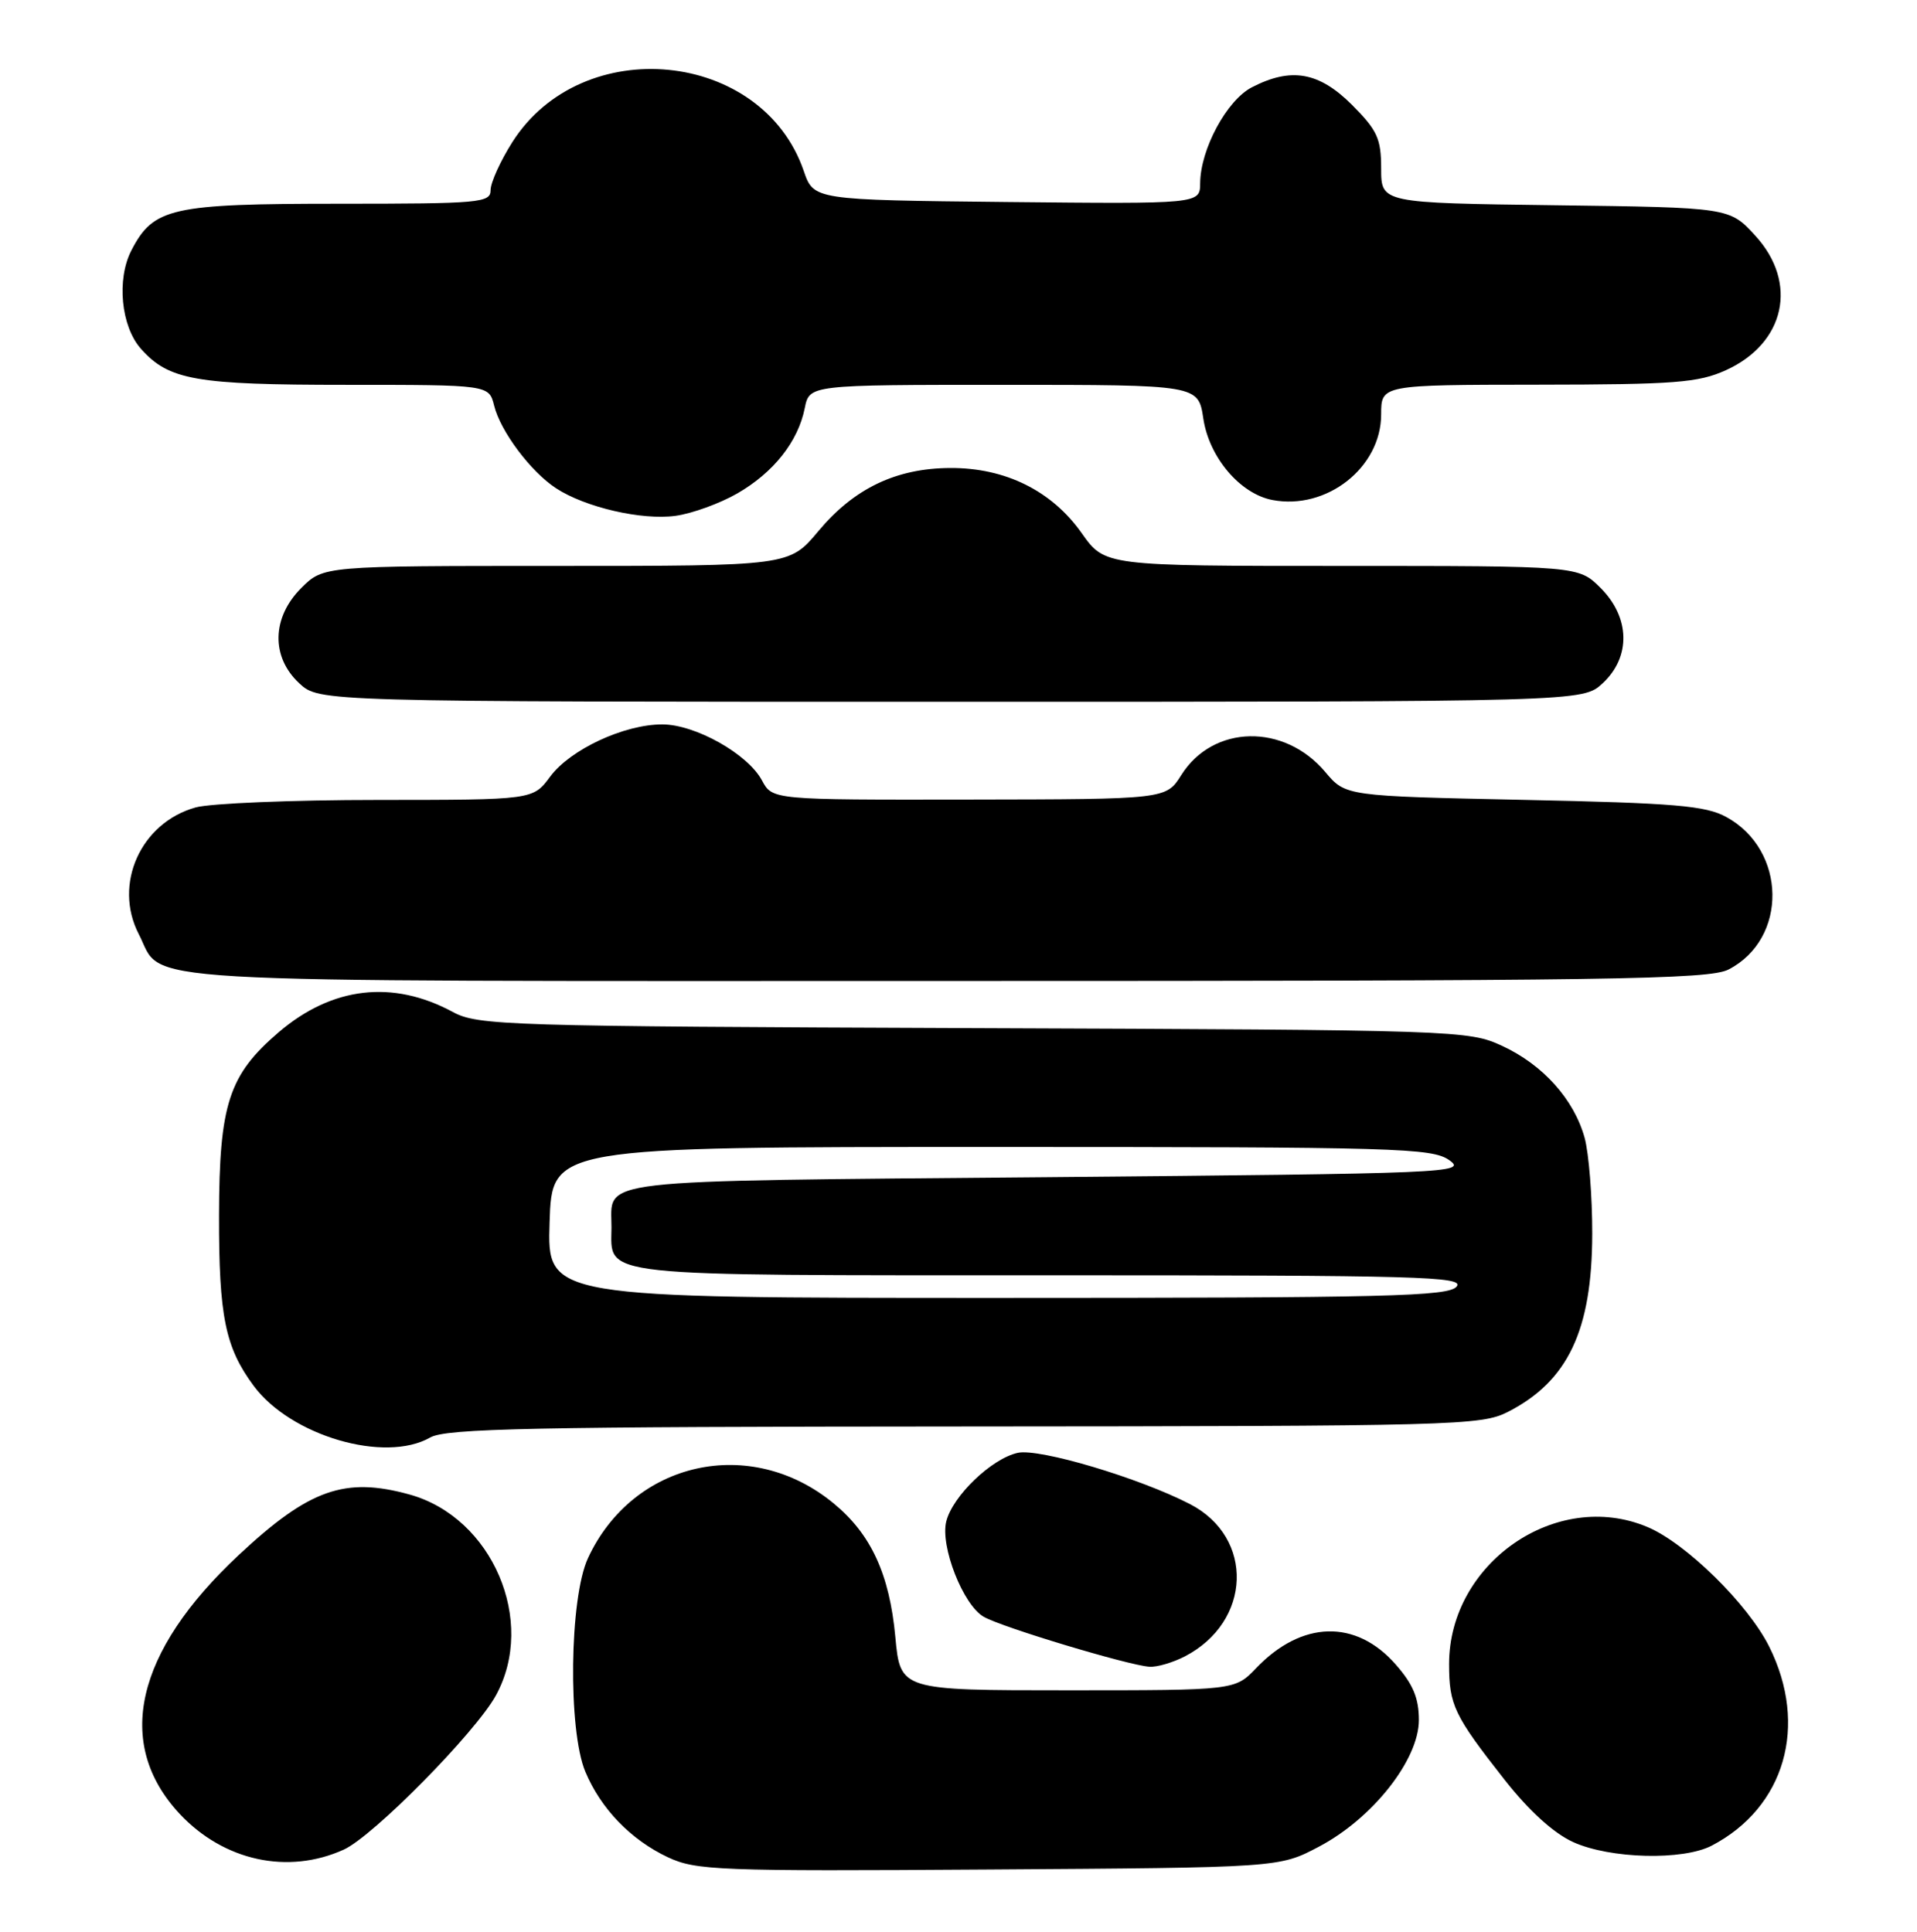 <?xml version="1.0" encoding="UTF-8" standalone="no"?>
<!DOCTYPE svg PUBLIC "-//W3C//DTD SVG 1.1//EN" "http://www.w3.org/Graphics/SVG/1.1/DTD/svg11.dtd" >
<svg xmlns="http://www.w3.org/2000/svg" xmlns:xlink="http://www.w3.org/1999/xlink" version="1.1" viewBox="0 0 254 256">
 <g >
 <path fill="currentColor"
d=" M 174.73 244.74 C 181.86 240.99 188.00 233.21 188.00 227.94 C 188.00 225.04 187.23 223.19 184.92 220.57 C 179.65 214.56 172.48 214.75 166.43 221.07 C 163.63 224.00 163.63 224.00 141.46 224.00 C 119.29 224.00 119.29 224.00 118.63 216.93 C 117.86 208.61 115.41 203.31 110.47 199.24 C 99.44 190.14 83.86 193.62 77.90 206.50 C 75.45 211.79 75.24 229.24 77.55 234.78 C 79.61 239.70 83.59 243.82 88.50 246.13 C 92.23 247.87 95.14 247.99 131.00 247.75 C 169.50 247.50 169.50 247.50 174.73 244.74 Z  M 45.56 245.11 C 49.44 243.35 63.00 229.60 65.70 224.69 C 71.12 214.83 65.23 201.10 54.28 198.06 C 45.70 195.68 40.97 197.35 31.65 206.06 C 17.90 218.90 15.12 231.07 23.81 240.38 C 29.65 246.62 38.16 248.47 45.56 245.11 Z  M 226.80 244.59 C 236.50 239.52 239.63 228.68 234.42 218.22 C 231.61 212.59 223.40 204.51 218.28 202.36 C 206.24 197.28 192.00 207.13 192.00 220.53 C 192.00 225.95 192.67 227.35 199.35 235.85 C 202.59 239.97 205.85 242.94 208.45 244.12 C 213.34 246.34 222.98 246.58 226.80 244.59 Z  M 156.97 219.52 C 165.85 214.93 166.24 203.76 157.68 199.33 C 150.94 195.85 137.71 191.91 134.86 192.53 C 131.39 193.29 126.23 198.24 125.38 201.62 C 124.56 204.91 127.61 212.70 130.34 214.26 C 132.76 215.65 149.52 220.70 152.30 220.88 C 153.29 220.95 155.39 220.33 156.97 219.52 Z  M 57.00 190.50 C 59.10 189.30 70.47 189.07 127.79 189.04 C 192.79 189.00 196.26 188.91 199.79 187.11 C 207.75 183.04 210.95 176.30 210.97 163.50 C 210.98 158.55 210.52 152.83 209.96 150.78 C 208.54 145.67 204.43 141.10 199.03 138.60 C 194.59 136.54 193.14 136.49 129.00 136.25 C 66.94 136.01 63.32 135.90 60.00 134.11 C 52.04 129.81 43.99 130.75 36.92 136.80 C 30.31 142.46 29.05 146.34 29.02 161.10 C 29.00 174.44 29.84 178.56 33.61 183.65 C 38.53 190.29 50.99 193.94 57.00 190.50 Z  M 229.03 128.48 C 236.92 124.41 236.74 112.64 228.73 108.27 C 225.99 106.77 221.94 106.42 201.89 106.00 C 178.29 105.50 178.29 105.50 175.61 102.32 C 170.16 95.83 160.73 96.02 156.52 102.71 C 154.50 105.92 154.50 105.92 128.42 105.96 C 102.34 106.00 102.34 106.00 100.96 103.42 C 99.08 99.91 92.12 96.00 87.75 96.00 C 82.68 96.00 75.56 99.32 72.89 102.93 C 70.62 106.00 70.62 106.00 50.06 106.01 C 38.75 106.01 27.89 106.46 25.93 107.00 C 18.64 109.03 14.98 117.18 18.38 123.78 C 21.84 130.45 14.08 130.00 125.27 130.00 C 213.44 130.00 226.47 129.81 229.03 128.48 Z  M 212.35 90.55 C 216.11 87.06 216.00 81.84 212.08 77.92 C 209.15 75.00 209.15 75.00 177.77 75.00 C 146.39 75.00 146.39 75.00 143.32 70.65 C 139.37 65.05 133.22 61.99 125.93 62.02 C 118.74 62.05 113.18 64.71 108.43 70.39 C 104.58 75.00 104.58 75.00 73.71 75.00 C 42.85 75.00 42.85 75.00 39.92 77.92 C 36.00 81.84 35.89 87.06 39.65 90.55 C 42.29 93.00 42.29 93.00 126.00 93.00 C 209.71 93.00 209.71 93.00 212.35 90.55 Z  M 97.68 65.40 C 102.49 62.63 105.75 58.52 106.63 54.08 C 107.25 51.00 107.25 51.00 133.01 51.00 C 158.77 51.00 158.77 51.00 159.44 55.48 C 160.21 60.61 164.31 65.44 168.58 66.26 C 175.78 67.64 183.00 61.96 183.00 54.92 C 183.00 51.00 183.00 51.00 203.75 50.98 C 221.97 50.96 225.01 50.72 228.68 49.06 C 236.54 45.49 238.29 37.48 232.58 31.24 C 229.16 27.50 229.16 27.50 206.08 27.20 C 183.00 26.90 183.00 26.90 183.00 22.33 C 183.00 18.36 182.49 17.26 179.12 13.88 C 174.76 9.53 171.07 8.88 165.87 11.57 C 162.55 13.29 159.06 19.75 159.02 24.27 C 159.00 27.03 159.00 27.03 133.41 26.77 C 107.81 26.50 107.81 26.50 106.49 22.64 C 100.98 6.60 77.13 4.26 67.88 18.84 C 66.30 21.34 65.00 24.20 65.00 25.20 C 65.00 26.87 63.61 27.00 44.95 27.00 C 22.68 27.00 20.33 27.53 17.41 33.18 C 15.43 37.01 16.03 43.25 18.67 46.22 C 22.37 50.38 25.91 51.00 45.86 51.00 C 64.78 51.00 64.78 51.00 65.47 53.75 C 66.32 57.17 70.31 62.50 73.67 64.70 C 77.54 67.24 85.05 68.97 89.50 68.36 C 91.70 68.06 95.38 66.72 97.68 65.40 Z  M 72.82 162.00 C 73.13 152.00 73.13 152.00 131.34 152.00 C 185.17 152.00 189.74 152.13 192.03 153.75 C 194.40 155.43 192.19 155.52 138.71 156.00 C 77.42 156.55 81.05 156.13 81.02 162.68 C 80.98 169.29 78.36 169.00 139.19 169.00 C 188.01 169.00 194.10 169.17 193.00 170.50 C 191.92 171.80 183.91 172.00 132.13 172.00 C 72.50 172.00 72.50 172.00 72.82 162.00 Z "/>
</g>
</svg>